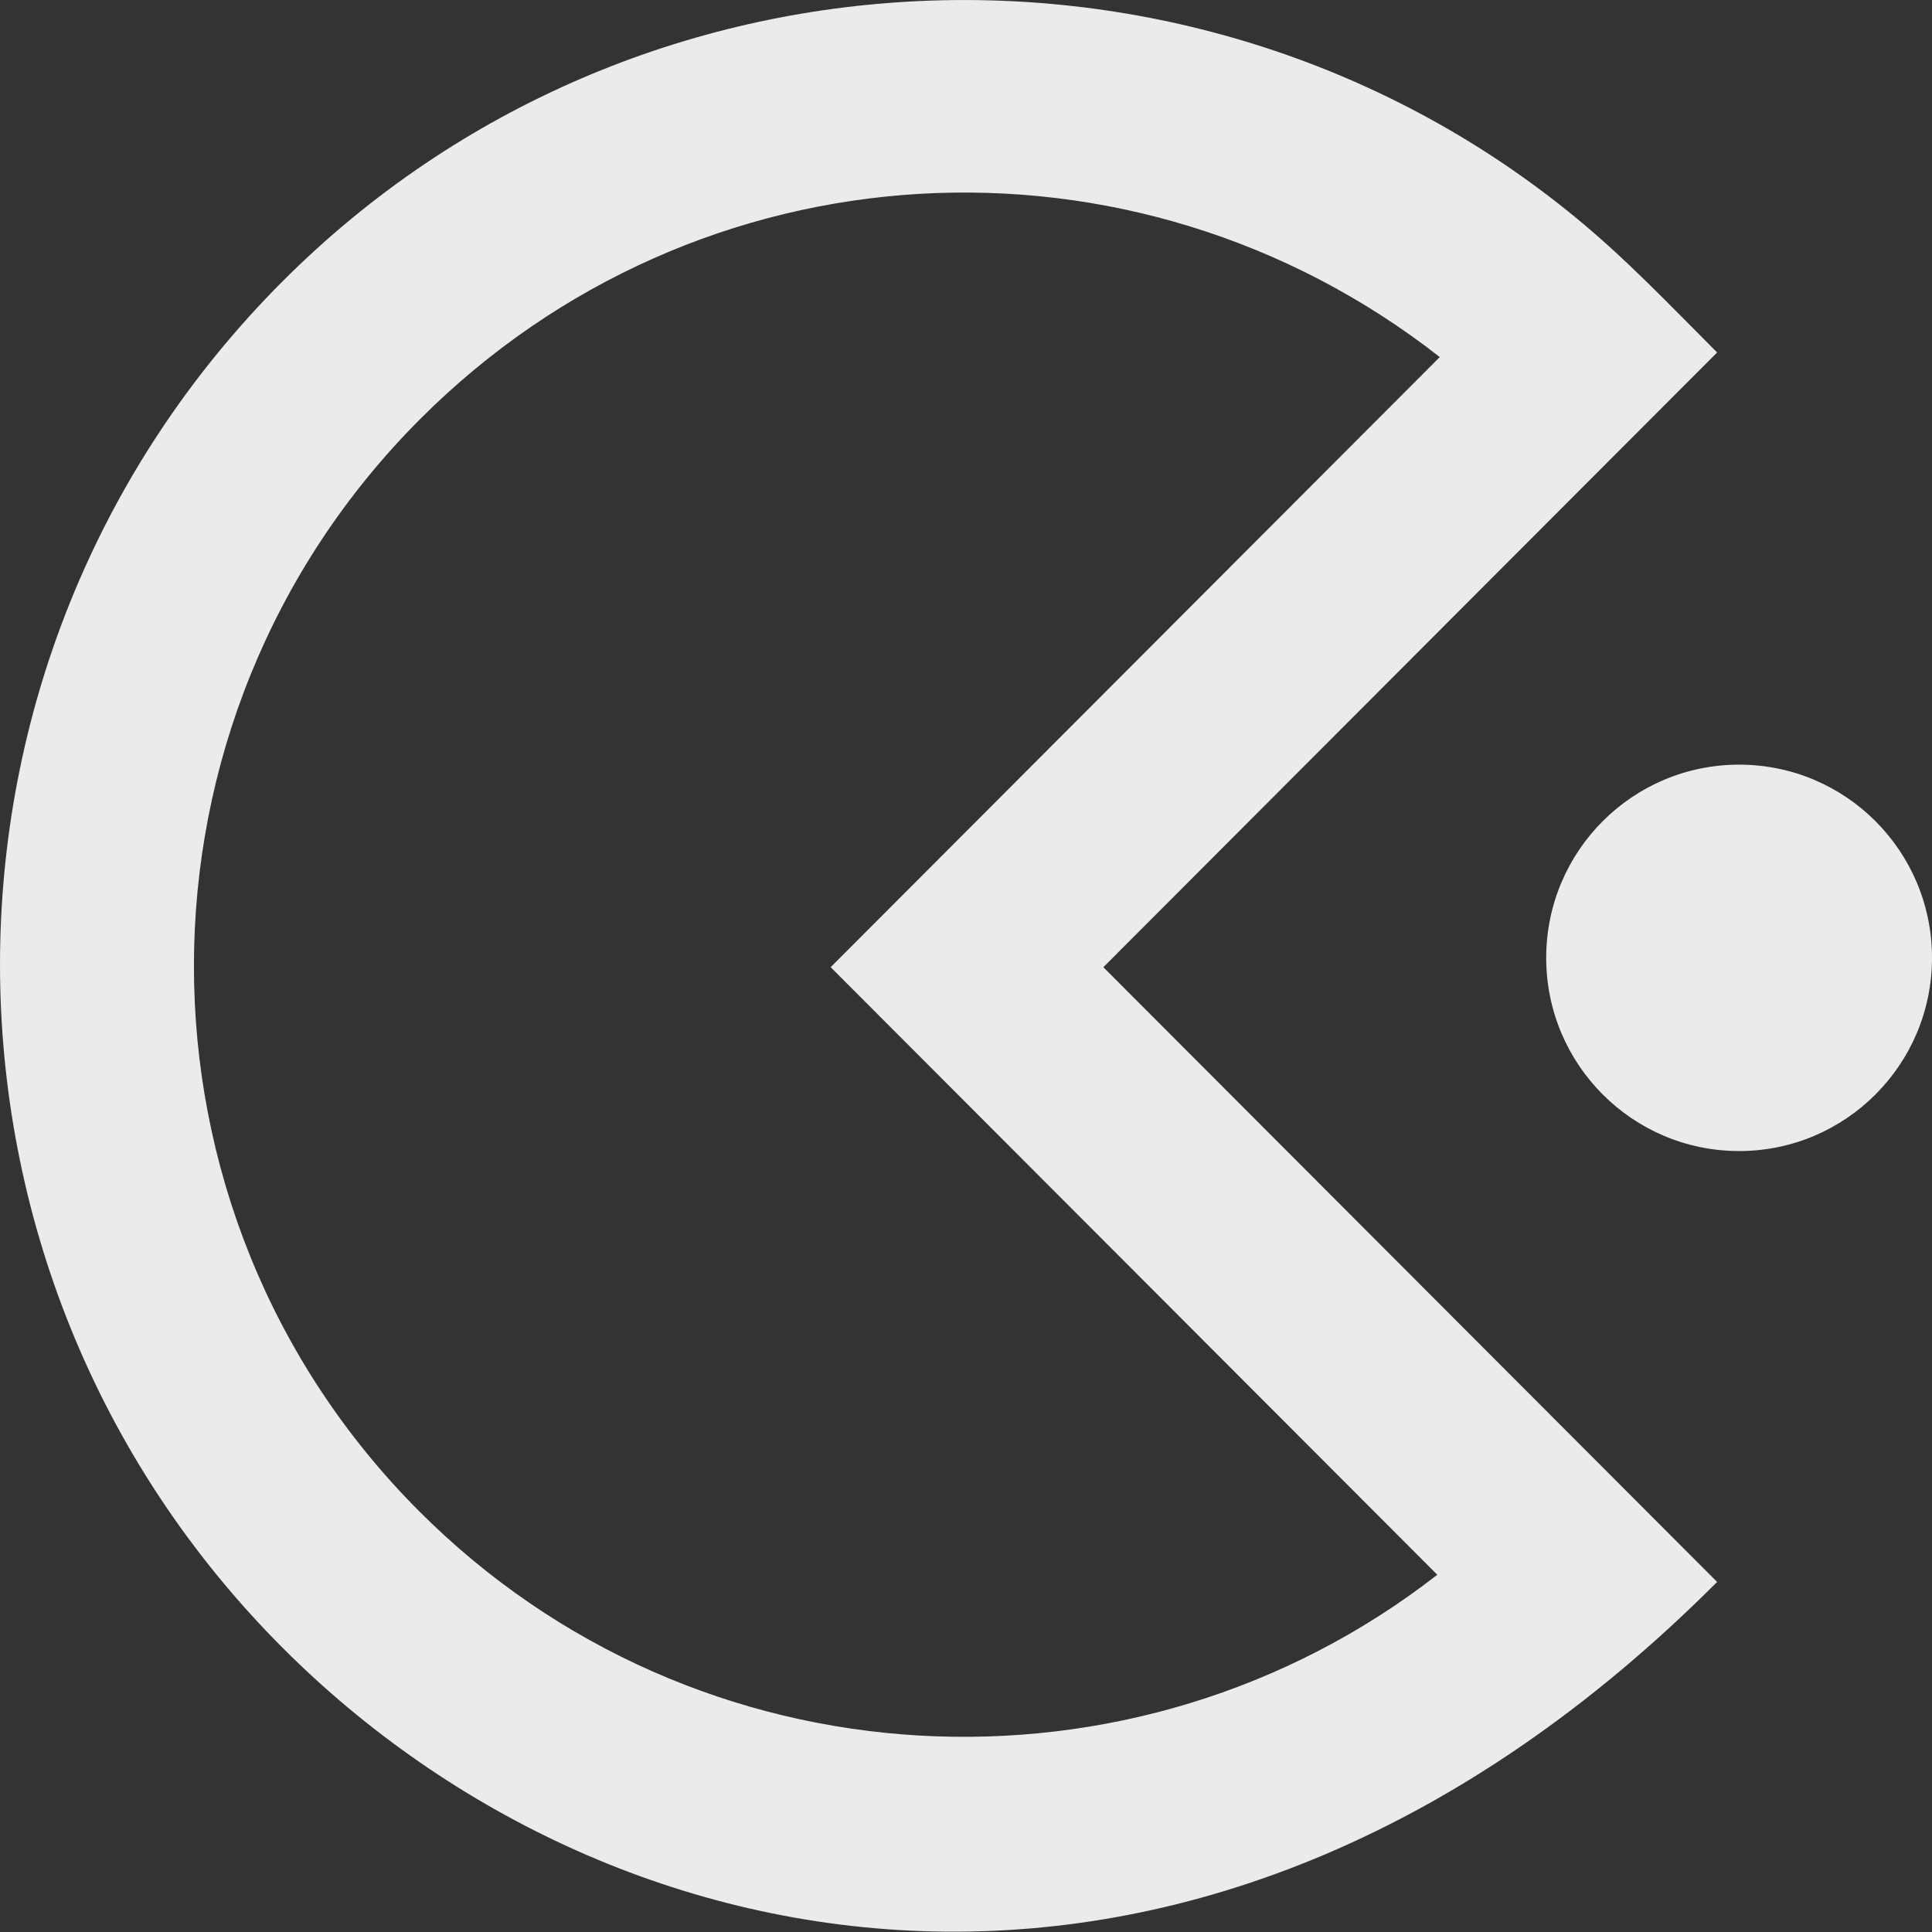 <!-- Generated by IcoMoon.io -->
<svg version="1.1" xmlns="http://www.w3.org/2000/svg" width="32" height="32" viewBox="0 0 32 32">
<rect x="0" y="0" width="32" height="32" fill="#333333" stroke="none"/>
<title>as-pac-man-</title>
<path fill="#ebebeb" d="M13.758 16.020c2.756-2.76 1.987-1.99 10.089-10.106-5.073-3.97-12.287-3.581-16.891 1.030-4.982 4.99-4.997 13.096-0.014 18.086 4.599 4.606 11.856 4.952 16.864 1.053-2.636-2.64-4.299-4.306-10.048-10.064zM18.275 16.020l10.166 10.182c-8.425 8.438-18.223 6.637-23.761 1.090-6.238-6.248-6.241-16.381-0.002-22.63 5.859-5.869 15.199-6.163 21.408-1.069 0.842 0.691 1.519 1.408 2.355 2.245l-10.166 10.182zM32 15.865c0 1.766-1.43 3.2-3.195 3.2s-3.195-1.434-3.195-3.2c0-1.768 1.43-3.2 3.195-3.2s3.195 1.432 3.195 3.2z"></path>
</svg>

